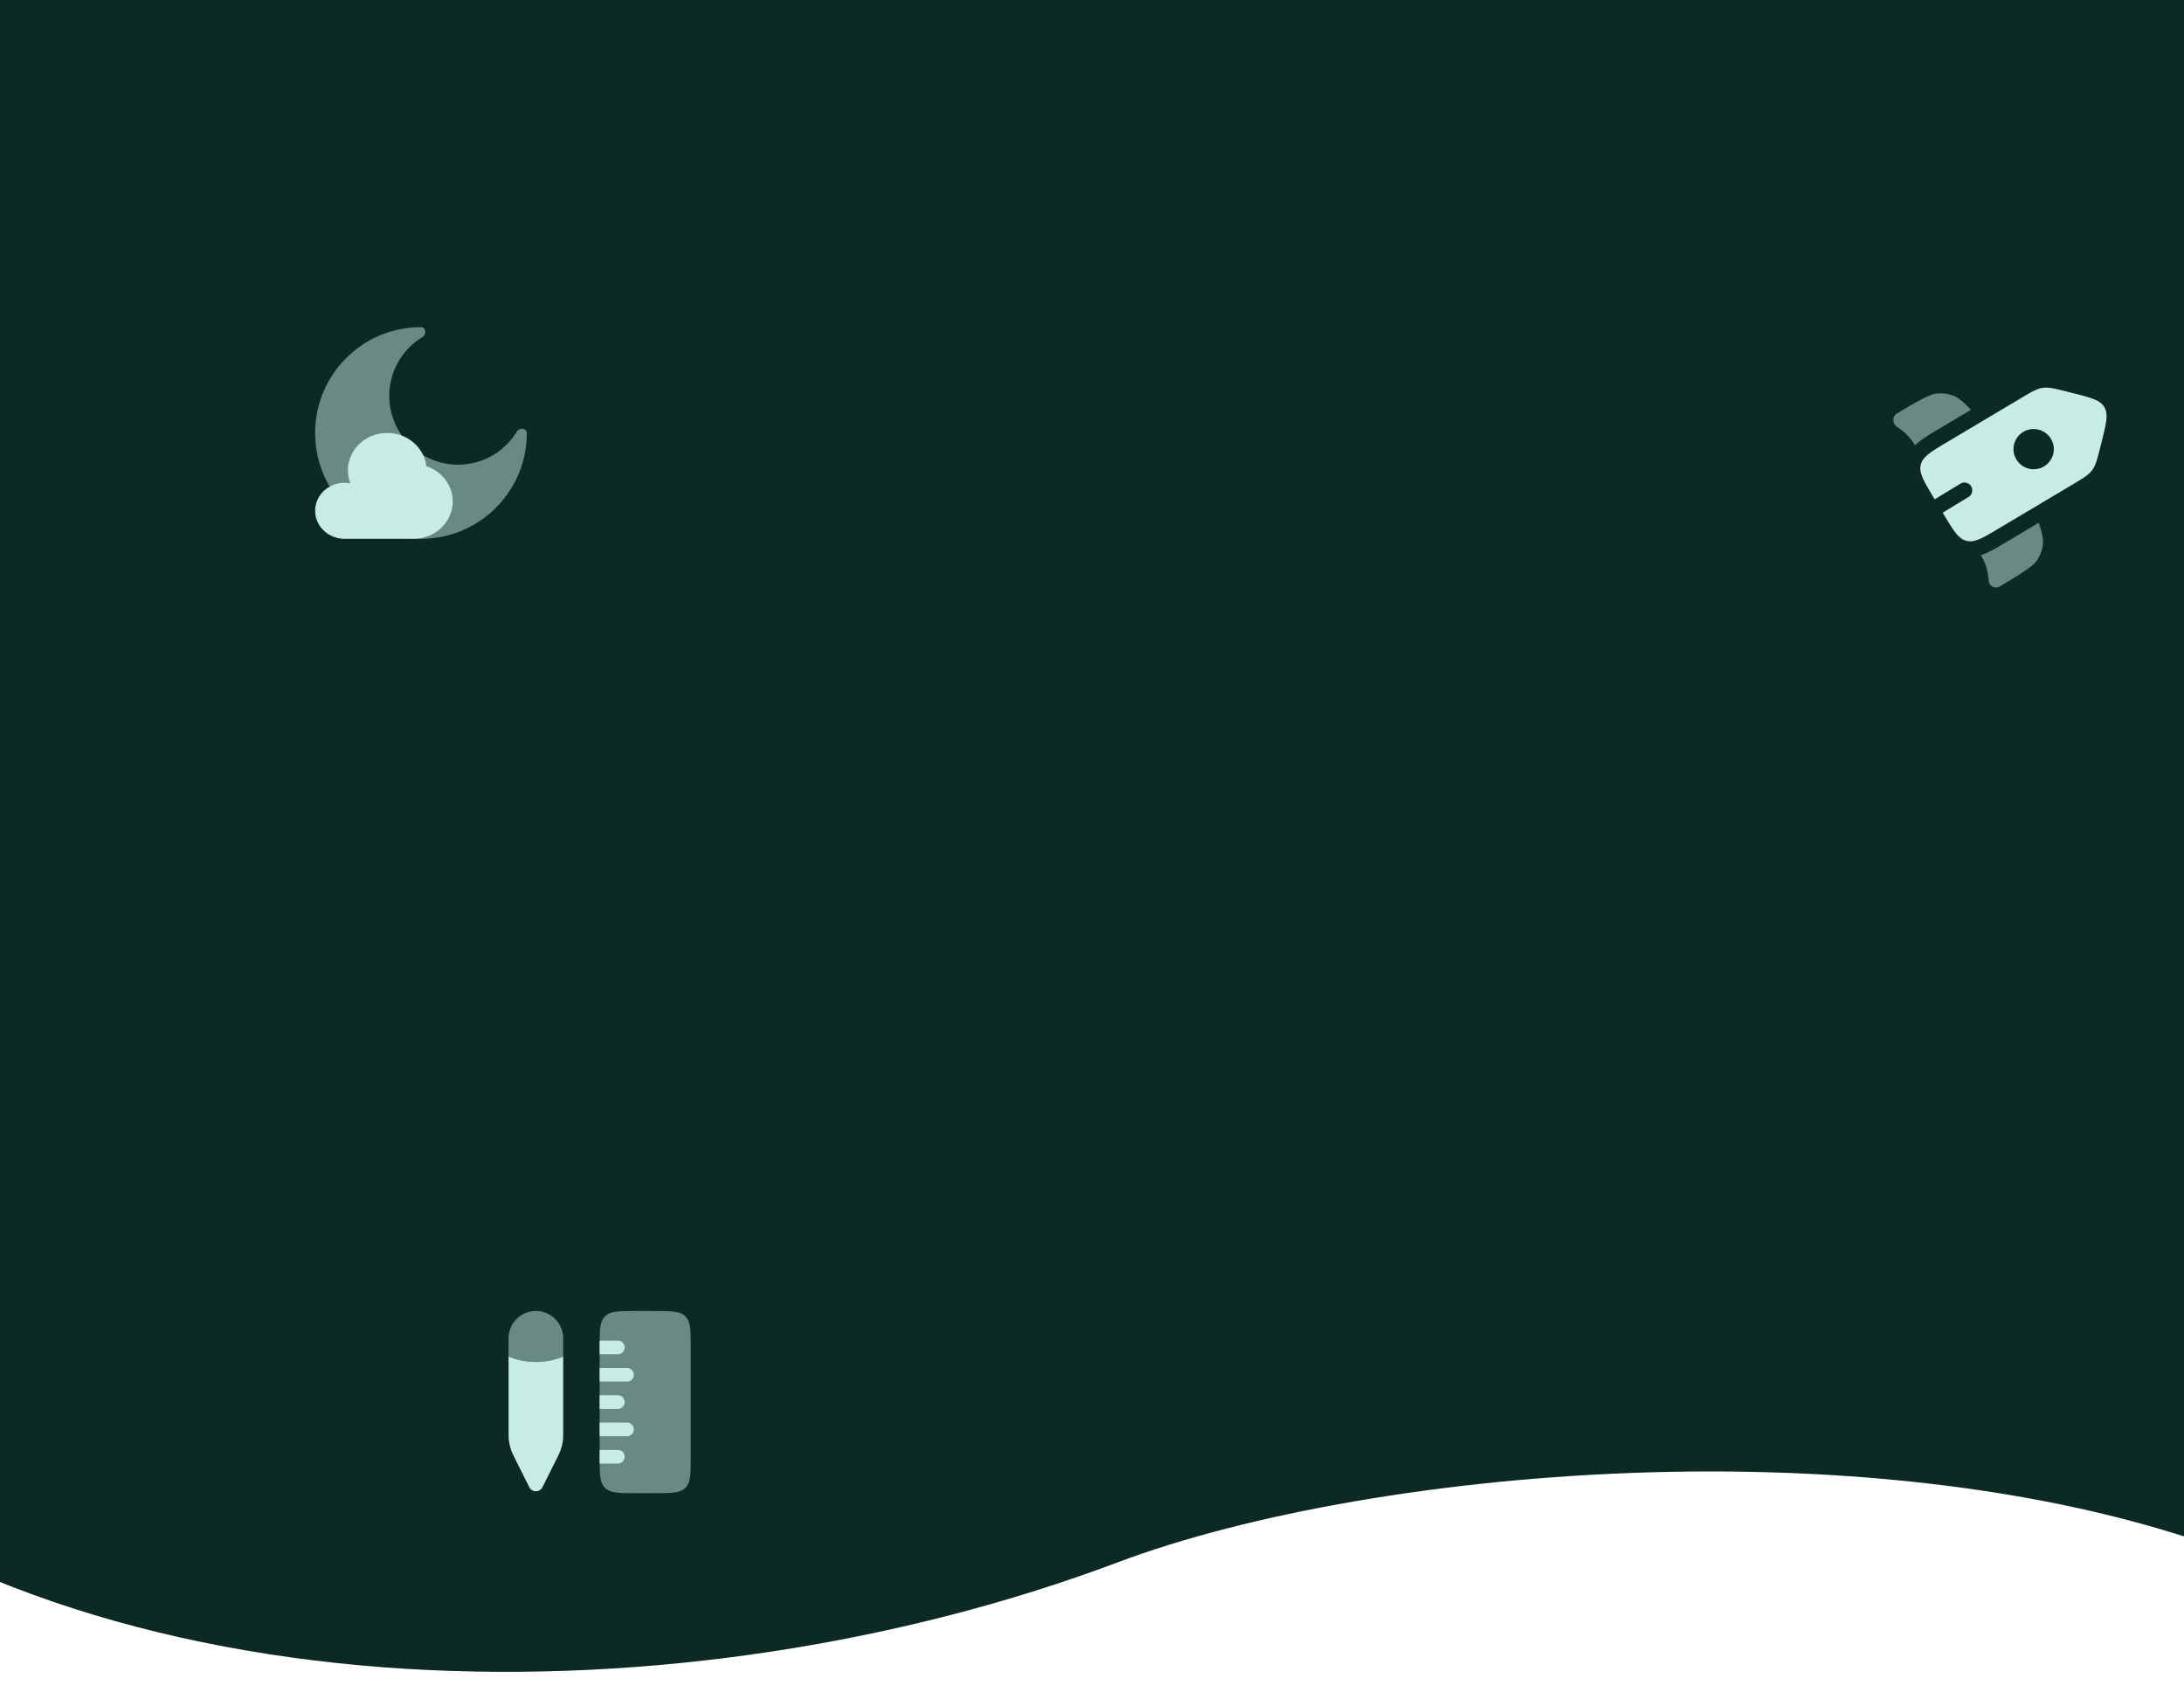 <?xml version="1.0" encoding="UTF-8" standalone="no"?>
<svg
   width="1024"
   height="800"
   viewBox="0 0 1024 800"
   version="1.1"
   id="svg8"
   xml:space="preserve"
   xmlns="http://www.w3.org/2000/svg"
   xmlns:svg="http://www.w3.org/2000/svg"
   xmlns:rdf="http://www.w3.org/1999/02/22-rdf-syntax-ns#"
   xmlns:cc="http://creativecommons.org/ns#"
   xmlns:dc="http://purl.org/dc/elements/1.1/"><defs
     id="defs2"><clipPath
       clipPathUnits="userSpaceOnUse"
       id="clipPath3"><rect
         style="display:inline;opacity:1;fill:#f1fcfa;fill-opacity:1;stroke-width:22.95;stroke-linejoin:bevel;stroke-opacity:0.533"
         id="rect3"
         width="1024"
         height="800"
         x="448"
         y="-184.41" /></clipPath></defs><g
     id="layer2"
     style="display:inline"
     transform="translate(-448,184.41)"><g
       id="light"
       style="display:none"
       clip-path="none"><path
         id="rect4"
         style="display:inline;fill:#f1fcfa;fill-opacity:1;fill-rule:evenodd;stroke-width:33.222;stroke-linejoin:bevel"
         d="M 0,-184.41 H 1920 V 600 c 0,0 -143.185,58.747 -414.342,-51.835 -164.686,-67.161 -412.914,-45.413 -533.563,0 C 771.92,623.511 494.092,625.514 333.134,489.418 246.065,415.798 0,477.463 0,358.103 Z" /></g><g
       id="dark"
       style="display:inline"
       clip-path="url(#clipPath3)"><path
         id="path5"
         style="display:inline;fill:#0d2923;fill-opacity:1;fill-rule:evenodd;stroke-width:33.222;stroke-linejoin:bevel"
         d="M 0,-184.41 H 1920 V 600 c 0,0 -143.185,58.747 -414.342,-51.835 -164.686,-67.161 -412.914,-45.413 -533.563,0 C 771.92,623.511 494.092,625.514 333.134,489.418 246.065,415.798 0,477.463 0,358.103 Z" /></g><g
       fill="currentColor"
       id="pencil-ruler"
       transform="matrix(4.271,0,0,4.271,677.9,421.785)"
       style="display:inline;fill:#c7ebe5;fill-opacity:1"><path
         d="m 16,22 c -1.886,0 -2.828,0 -3.414,-0.586 -0.503,-0.502 -0.574,-1.267 -0.584,-2.664 L 12,17.25 V 6.75 l 0.002,-1.5 C 12.012,3.853 12.083,3.088 12.586,2.586 13.172,2 14.114,2 16,2 h 2 c 1.886,0 2.828,0 3.414,0.586 C 22,3.172 22,4.114 22,6 v 12 c 0,1.886 0,2.828 -0.586,3.414 C 20.828,22 19.886,22 18,22 Z"
         opacity="0.5"
         id="path113"
         style="fill:#c7ebe5;fill-opacity:1" /><path
         d="m 15,8.25 h -3 v 1.5 h 3 a 0.75,0.75 0 0 0 0,-1.5 z m -1,-3 H 12.002 L 12,6.75 h 2 a 0.75,0.75 0 0 0 0,-1.5 z m 0,6 h -2 v 1.5 h 2 a 0.75,0.75 0 0 0 0,-1.5 z m 1,3 h -3 v 1.5 h 3 a 0.75,0.75 0 0 0 0,-1.5 z m -1,3 h -2 l 0.002,1.5 H 14 a 0.75,0.75 0 0 0 0,-1.5 z M 8,14.98 V 7 A 7.85,7.85 0 0 1 5,7.59 7.85,7.85 0 0 1 2,7 v 7.98 c 0,0.622 0,0.934 0.038,1.24 a 5,5 0 0 0 0.25,1.056 c 0.102,0.29 0.241,0.569 0.52,1.126 l 1.468,2.937 a 0.809,0.809 0 0 0 1.448,0 l 1.468,-2.937 c 0.279,-0.557 0.418,-0.835 0.52,-1.126 a 5,5 0 0 0 0.25,-1.057 C 8,15.914 8,15.602 8,14.98 Z"
         id="path114"
         style="fill:#c7ebe5;fill-opacity:1" /><path
         d="M 5,2 A 3,3 0 0 1 8,5 V 7 A 7.85,7.85 0 0 1 5,7.589 7.85,7.85 0 0 1 2,7 V 5 A 3,3 0 0 1 5,2 Z"
         opacity="0.5"
         id="path115"
         style="fill:#c7ebe5;fill-opacity:1" /></g><g
       fill="currentColor"
       id="rocket"
       transform="matrix(4.718,1.189,-1.189,4.718,1402.22,-81.229)"
       style="display:none;fill:#c7ebe5;fill-opacity:1"><path
         fill-rule="evenodd"
         d="m 14.447,16.377 5.847,-5.83 C 21.136,9.708 21.557,9.288 21.778,8.755 22,8.22 22,7.627 22,6.44 V 5.873 C 22,4.047 22,3.134 21.431,2.567 20.862,2 19.947,2 18.116,2 h -0.57 c -1.19,0 -1.785,0 -2.32,0.221 -0.536,0.221 -0.957,0.641 -1.8,1.48 L 7.58,9.531 c -0.984,0.98 -1.594,1.589 -1.83,2.176 a 1.48,1.48 0 0 0 -0.112,0.562 c 0,0.802 0.647,1.448 1.942,2.739 l 0.174,0.173 2.038,-2.069 a 0.75,0.75 0 1 1 1.069,1.053 l -2.045,2.075 0.137,0.137 c 1.295,1.29 1.943,1.936 2.747,1.936 0.178,0 0.348,-0.031 0.519,-0.094 0.603,-0.222 1.219,-0.836 2.228,-1.842 z m 2.747,-6.846 a 1.946,1.946 0 0 1 -2.747,0 1.932,1.932 0 0 1 0,-2.738 1.946,1.946 0 0 1 2.747,0 1.932,1.932 0 0 1 0,2.738 z"
         clip-rule="evenodd"
         id="path1-1"
         style="fill:#c7ebe5;fill-opacity:1" /><path
         d="M 9.034,5.963 6.491,8.5 C 6.024,8.966 5.595,9.393 5.256,9.78 A 6.08,6.08 0 0 0 4.637,10.6 L 4.613,10.575 4.518,10.481 A 4.857,4.857 0 0 0 2.986,9.477 L 2.863,9.427 2.484,9.277 A 0.764,0.764 0 0 1 2.225,8.025 C 3.345,6.907 4.69,5.566 5.34,5.297 A 3.38,3.38 0 0 1 7.128,5.068 C 7.674,5.149 8.191,5.43 9.035,5.963 Z m 4.343,13.35 c 0.205,0.208 0.34,0.355 0.464,0.512 0.162,0.207 0.307,0.427 0.434,0.658 0.142,0.26 0.253,0.537 0.474,1.092 a 0.691,0.691 0 0 0 1.126,0.224 l 0.084,-0.083 c 1.12,-1.117 2.465,-2.458 2.735,-3.105 a 3.35,3.35 0 0 0 0.229,-1.782 c -0.081,-0.545 -0.362,-1.06 -0.897,-1.902 l -2.552,2.544 c -0.478,0.477 -0.916,0.914 -1.313,1.256 -0.237,0.206 -0.497,0.41 -0.784,0.586 z"
         opacity="0.5"
         id="path2-2"
         style="fill:#c7ebe5;fill-opacity:1" /></g><g
       fill="currentColor"
       id="moon"
       transform="matrix(4.962,0,0,4.962,585.841,-40.93)"
       style="display:inline;fill:#c7ebe5;fill-opacity:1"><path
         d="m 12,22 c 5.523,0 10,-4.477 10,-10 0,-0.463 -0.694,-0.54 -0.933,-0.143 A 6.5,6.5 0 1 1 12.143,2.933 C 12.54,2.693 12.463,2 12,2 6.477,2 2,6.477 2,12 2,17.523 6.477,22 12,22 Z"
         opacity="0.5"
         id="path1-9"
         style="fill:#c7ebe5;fill-opacity:1" /><path
         d="M 11.286,22 C 13.337,22 15,20.42 15,18.47 15,16.926 13.955,15.613 12.5,15.134 12.295,13.371 10.72,12 8.81,12 c -2.052,0 -3.715,1.58 -3.715,3.53 0,0.43 0.082,0.844 0.23,1.226 a 2.949,2.949 0 0 0 -0.54,-0.05 C 3.248,16.706 2,17.89 2,19.353 2,20.815 3.247,22 4.786,22 Z"
         id="path2-3"
         style="fill:#c7ebe5;fill-opacity:1" /></g><g
       fill="currentColor"
       id="sun"
       transform="matrix(5.08,0,0,5.08,589.414,-43.041)"
       style="display:none;fill:#c7ebe5;fill-opacity:1;fill-rule:nonzero;stroke:none;stroke-opacity:0.533"><path
         d="m 11.5,8 a 3.5,3.5 0 1 1 -7,0 3.5,3.5 0 0 1 7,0 z"
         opacity="0.5"
         id="path1-0"
         style="fill:#c7ebe5;fill-opacity:1;fill-rule:nonzero;stroke:none;stroke-opacity:0.533" /><path
         fill-rule="evenodd"
         d="M 7.5,1.25 A 0.75,0.75 0 0 1 8.25,2 v 0.5 a 0.75,0.75 0 0 1 -1.5,0 V 2 A 0.75,0.75 0 0 1 7.5,1.25 Z M 3.08,3.08 a 0.75,0.75 0 0 1 1.062,0 L 4.358,3.297 A 0.75,0.75 0 0 1 3.297,4.357 L 3.081,4.141 a 0.75,0.75 0 0 1 0,-1.06 z m 8.839,0 a 0.75,0.75 0 0 1 0,1.061 l -0.216,0.216 a 0.75,0.75 0 1 1 -1.06,-1.06 l 0.215,-0.216 a 0.75,0.75 0 0 1 1.061,0 z M 1.25,7.5 A 0.75,0.75 0 0 1 2,6.75 h 0.5 a 0.75,0.75 0 0 1 0,1.5 H 2 A 0.75,0.75 0 0 1 1.25,7.5 Z m 3.108,3.143 a 0.75,0.75 0 0 1 0,1.06 l -0.216,0.216 a 0.75,0.75 0 0 1 -1.061,-1.06 l 0.216,-0.216 a 0.75,0.75 0 0 1 1.06,0 z"
         clip-rule="evenodd"
         opacity="0.5"
         id="path2-62"
         style="fill:#c7ebe5;fill-opacity:1;fill-rule:nonzero;stroke:none;stroke-opacity:0.533" /><path
         d="M 16.286,22 C 19.442,22 22,19.472 22,16.353 22,13.881 20.393,11.78 18.155,11.015 17.837,8.194 15.415,6 12.476,6 9.32,6 6.762,8.528 6.762,11.647 c 0,0.69 0.125,1.35 0.354,1.962 a 4.351,4.351 0 0 0 -0.83,-0.08 C 3.919,13.53 2,15.426 2,17.765 2,20.104 3.919,22 6.286,22 Z"
         id="path3-6"
         style="fill:#c7ebe5;fill-opacity:1;fill-rule:nonzero;stroke:none;stroke-opacity:0.533" /></g><g
       fill="currentColor"
       id="rocket-lg"
       transform="matrix(4.718,1.189,-1.189,4.718,1336.575,-31.122)"
       style="display:inline;fill:#c7ebe5;fill-opacity:1"><path
         fill-rule="evenodd"
         d="m 14.447,16.377 5.847,-5.83 C 21.136,9.708 21.557,9.288 21.778,8.755 22,8.22 22,7.627 22,6.44 V 5.873 C 22,4.047 22,3.134 21.431,2.567 20.862,2 19.947,2 18.116,2 h -0.57 c -1.19,0 -1.785,0 -2.32,0.221 -0.536,0.221 -0.957,0.641 -1.8,1.48 L 7.58,9.531 c -0.984,0.98 -1.594,1.589 -1.83,2.176 a 1.48,1.48 0 0 0 -0.112,0.562 c 0,0.802 0.647,1.448 1.942,2.739 l 0.174,0.173 2.038,-2.069 a 0.75,0.75 0 1 1 1.069,1.053 l -2.045,2.075 0.137,0.137 c 1.295,1.29 1.943,1.936 2.747,1.936 0.178,0 0.348,-0.031 0.519,-0.094 0.603,-0.222 1.219,-0.836 2.228,-1.842 z m 2.747,-6.846 a 1.946,1.946 0 0 1 -2.747,0 1.932,1.932 0 0 1 0,-2.738 1.946,1.946 0 0 1 2.747,0 1.932,1.932 0 0 1 0,2.738 z"
         clip-rule="evenodd"
         id="path3"
         style="fill:#c7ebe5;fill-opacity:1" /><path
         d="M 9.034,5.963 6.491,8.5 C 6.024,8.966 5.595,9.393 5.256,9.78 A 6.08,6.08 0 0 0 4.637,10.6 L 4.613,10.575 4.518,10.481 A 4.857,4.857 0 0 0 2.986,9.477 L 2.863,9.427 2.484,9.277 A 0.764,0.764 0 0 1 2.225,8.025 C 3.345,6.907 4.69,5.566 5.34,5.297 A 3.38,3.38 0 0 1 7.128,5.068 C 7.674,5.149 8.191,5.43 9.035,5.963 Z m 4.343,13.35 c 0.205,0.208 0.34,0.355 0.464,0.512 0.162,0.207 0.307,0.427 0.434,0.658 0.142,0.26 0.253,0.537 0.474,1.092 a 0.691,0.691 0 0 0 1.126,0.224 l 0.084,-0.083 c 1.12,-1.117 2.465,-2.458 2.735,-3.105 a 3.35,3.35 0 0 0 0.229,-1.782 c -0.081,-0.545 -0.362,-1.06 -0.897,-1.902 l -2.552,2.544 c -0.478,0.477 -0.916,0.914 -1.313,1.256 -0.237,0.206 -0.497,0.41 -0.784,0.586 z"
         opacity="0.5"
         id="path4"
         style="fill:#c7ebe5;fill-opacity:1" /></g><g
       fill="currentColor"
       id="rocket-md"
       transform="matrix(4.718,1.189,-1.189,4.718,1205.246,70.821)"
       style="display:none;fill:#c7ebe5;fill-opacity:1"><path
         fill-rule="evenodd"
         d="m 14.447,16.377 5.847,-5.83 C 21.136,9.708 21.557,9.288 21.778,8.755 22,8.22 22,7.627 22,6.44 V 5.873 C 22,4.047 22,3.134 21.431,2.567 20.862,2 19.947,2 18.116,2 h -0.57 c -1.19,0 -1.785,0 -2.32,0.221 -0.536,0.221 -0.957,0.641 -1.8,1.48 L 7.58,9.531 c -0.984,0.98 -1.594,1.589 -1.83,2.176 a 1.48,1.48 0 0 0 -0.112,0.562 c 0,0.802 0.647,1.448 1.942,2.739 l 0.174,0.173 2.038,-2.069 a 0.75,0.75 0 1 1 1.069,1.053 l -2.045,2.075 0.137,0.137 c 1.295,1.29 1.943,1.936 2.747,1.936 0.178,0 0.348,-0.031 0.519,-0.094 0.603,-0.222 1.219,-0.836 2.228,-1.842 z m 2.747,-6.846 a 1.946,1.946 0 0 1 -2.747,0 1.932,1.932 0 0 1 0,-2.738 1.946,1.946 0 0 1 2.747,0 1.932,1.932 0 0 1 0,2.738 z"
         clip-rule="evenodd"
         id="path13"
         style="fill:#c7ebe5;fill-opacity:1" /><path
         d="M 9.034,5.963 6.491,8.5 C 6.024,8.966 5.595,9.393 5.256,9.78 A 6.08,6.08 0 0 0 4.637,10.6 L 4.613,10.575 4.518,10.481 A 4.857,4.857 0 0 0 2.986,9.477 L 2.863,9.427 2.484,9.277 A 0.764,0.764 0 0 1 2.225,8.025 C 3.345,6.907 4.69,5.566 5.34,5.297 A 3.38,3.38 0 0 1 7.128,5.068 C 7.674,5.149 8.191,5.43 9.035,5.963 Z m 4.343,13.35 c 0.205,0.208 0.34,0.355 0.464,0.512 0.162,0.207 0.307,0.427 0.434,0.658 0.142,0.26 0.253,0.537 0.474,1.092 a 0.691,0.691 0 0 0 1.126,0.224 l 0.084,-0.083 c 1.12,-1.117 2.465,-2.458 2.735,-3.105 a 3.35,3.35 0 0 0 0.229,-1.782 c -0.081,-0.545 -0.362,-1.06 -0.897,-1.902 l -2.552,2.544 c -0.478,0.477 -0.916,0.914 -1.313,1.256 -0.237,0.206 -0.497,0.41 -0.784,0.586 z"
         opacity="0.5"
         id="path14"
         style="fill:#c7ebe5;fill-opacity:1" /></g></g></svg>
